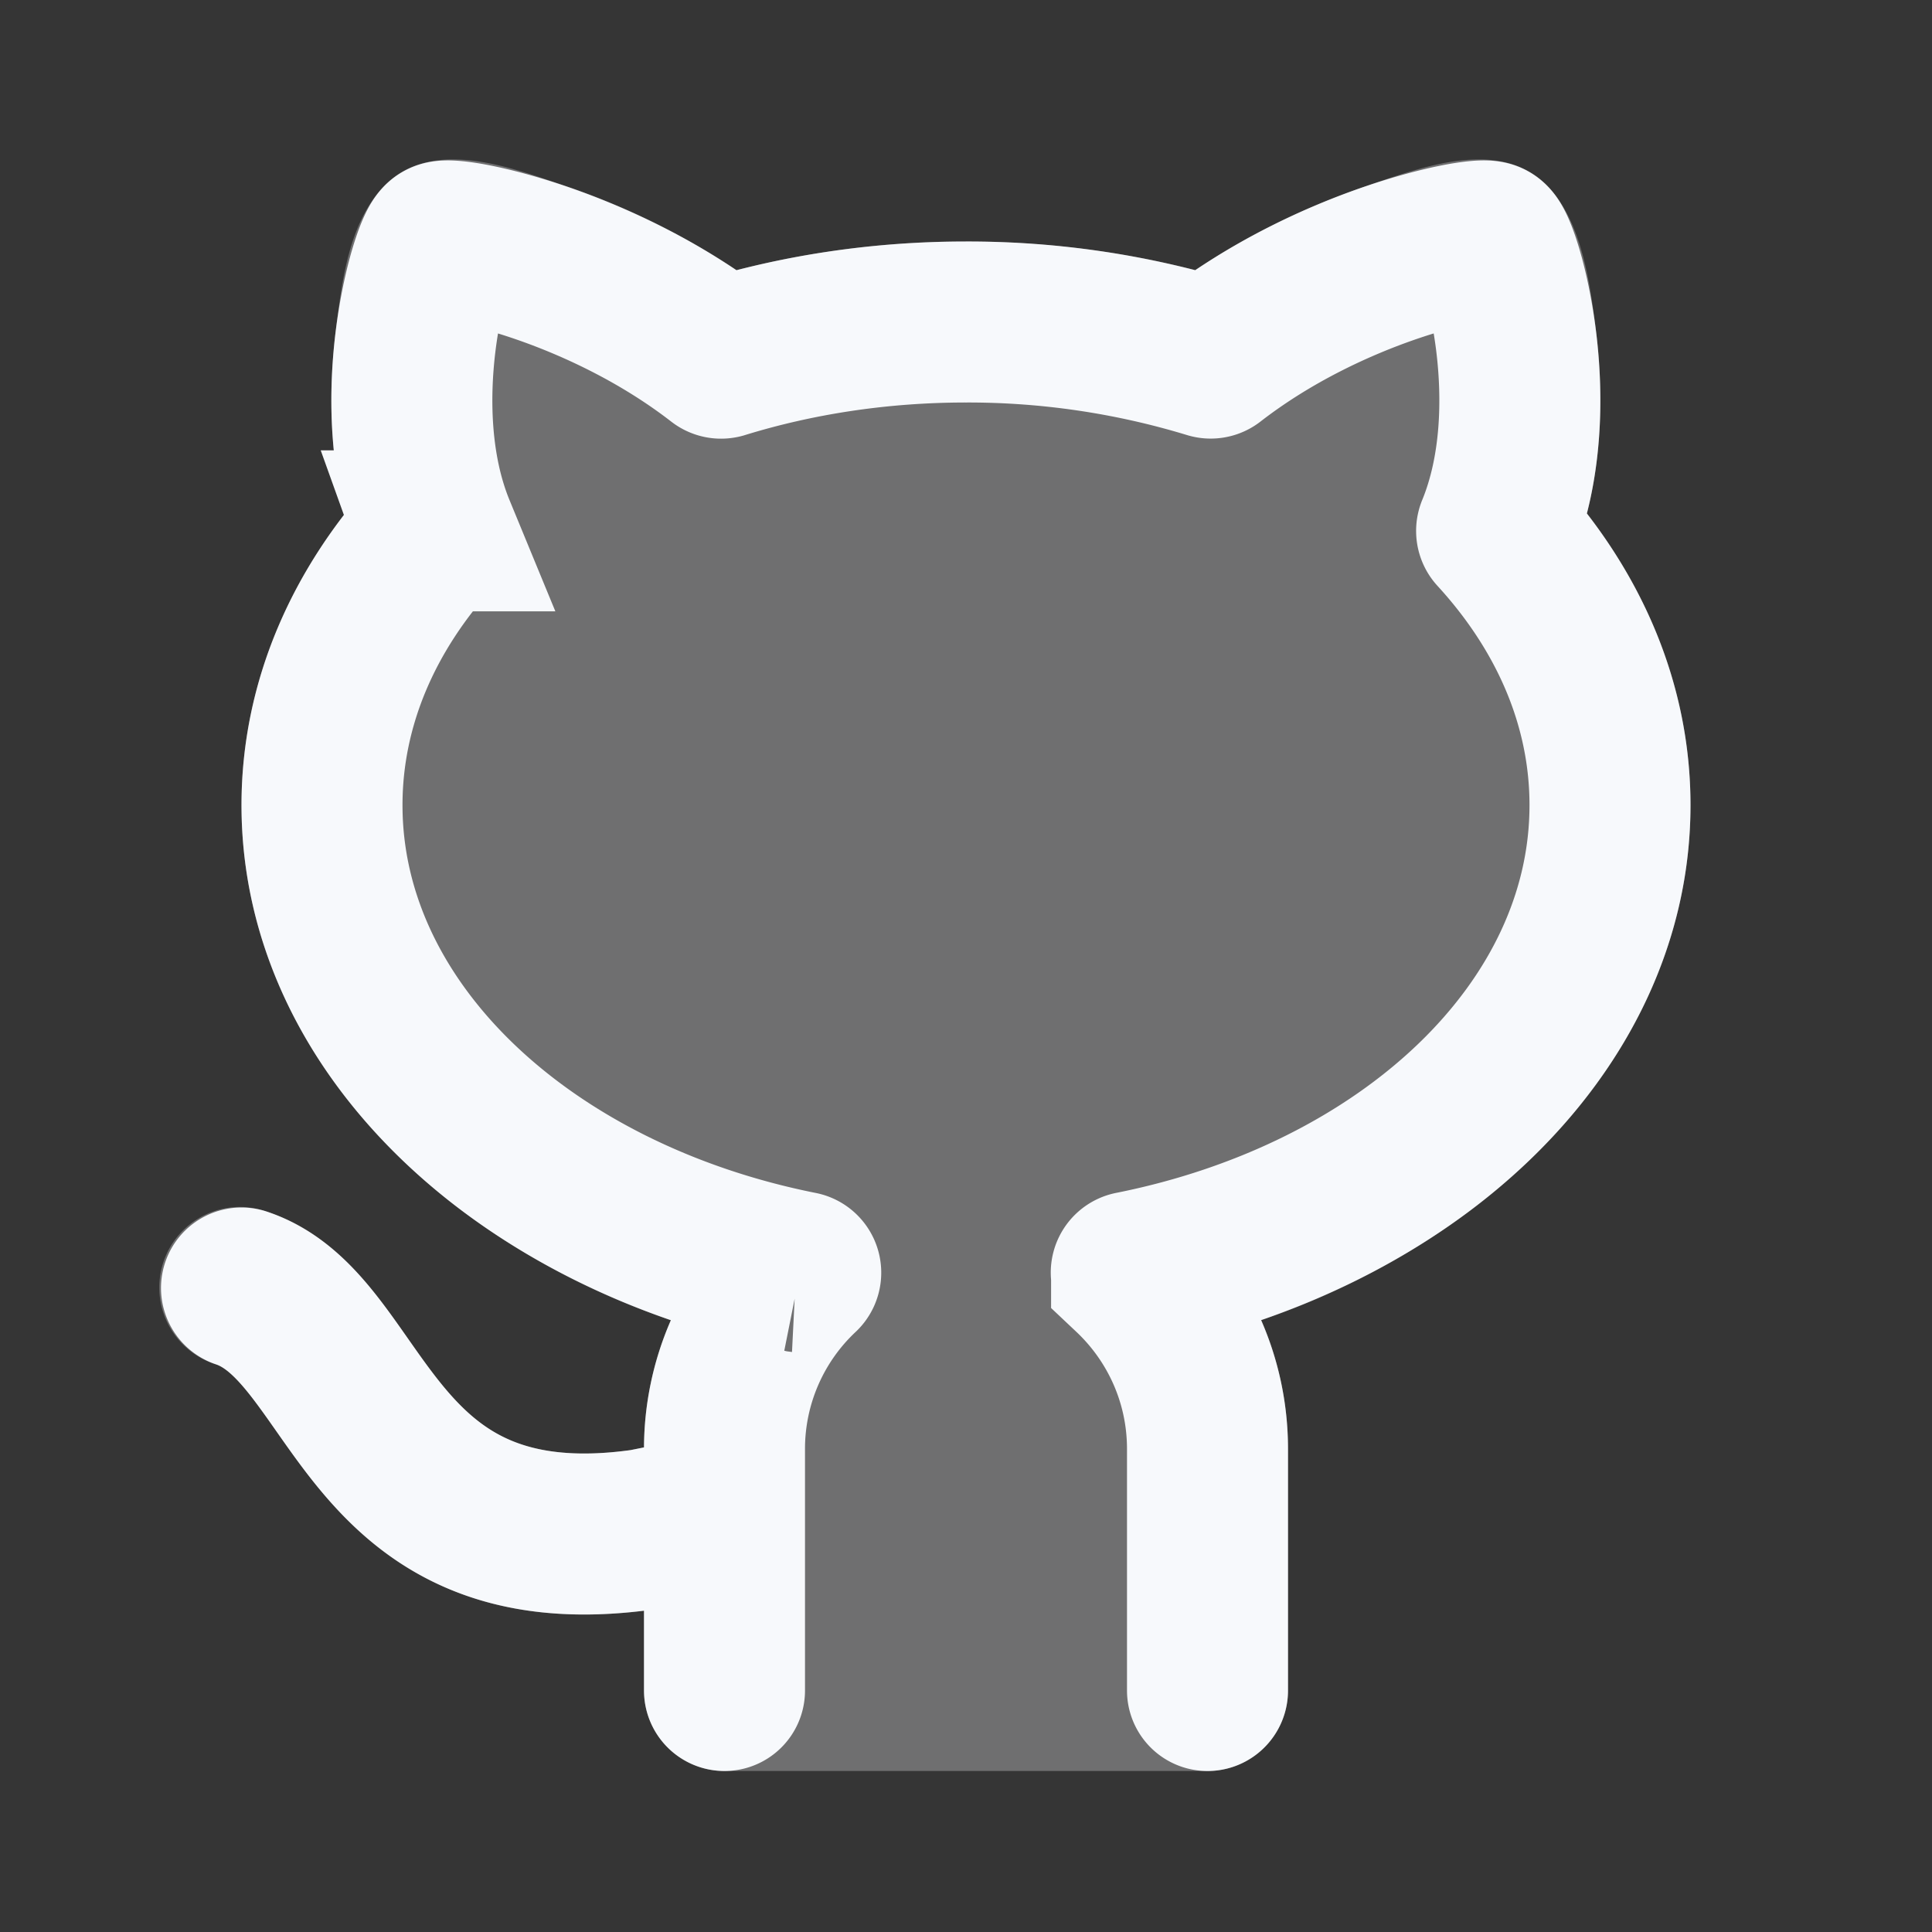 <svg xmlns="http://www.w3.org/2000/svg" width="24" height="24" fill="none"><rect width="100%" height="100%" fill="#333333" stroke="none"/><path fill="#fff" fill-opacity=".01" d="M24 0v24H0V0z"/><path fill="#F7F9FC" d="M7.024 2.31a9.08 9.08 0 0 1 2.125 1.046A11.432 11.432 0 0 1 12 3c.993 0 1.951.125 2.849.356a9.081 9.081 0 0 1 2.125-1.045l.103-.036c.69-.236 1.615-.554 2.176.067.4.444.5 1.188.572 1.756.08.634.098 1.46-.112 2.28C20.516 7.415 21 8.653 21 10c0 2.042-1.106 3.815-2.743 5.043a9.456 9.456 0 0 1-2.59 1.356c.214.49.333 1.032.333 1.601v3a1 1 0 0 1-1 1H9a1 1 0 0 1-1-1v-.991c-.955.117-1.756.014-2.437-.276-.712-.302-1.208-.77-1.58-1.218-.308-.368-.56-.775-.852-1.153-.234-.303-.363-.385-.447-.413a1 1 0 1 1 .632-1.897c.666.222 1.1.702 1.397 1.087.278.359.515.747.805 1.096.253.303.506.522.826.657.313.133.772.22 1.489.122L8 17.98a3.985 3.985 0 0 1 .334-1.58 9.456 9.456 0 0 1-2.59-1.357C4.105 13.815 3 12.043 3 10c0-1.346.484-2.582 1.285-3.618-.211-.82-.193-1.648-.113-2.283l.005-.038c.073-.582.159-1.267.566-1.719.561-.621 1.489-.303 2.178-.067z" opacity=".3"/><path stroke="#F7F9FC" stroke-linecap="round" stroke-width="2" d="M3 16c1.5.5 1.5 3.5 5 3l1-.2m6 2.2v-3c0-.86-.363-1.636-.943-2.183a.01.01 0 0 1 .005-.018C17.48 15.117 20 12.78 20 10.001c0-1.262-.52-2.433-1.406-3.399a.01.01 0 0 1-.002-.01c.632-1.537.048-3.52-.096-3.591-.139-.07-1.957.288-3.45 1.445a.01.01 0 0 1-.009.002A10.333 10.333 0 0 0 12 4c-1.076 0-2.103.16-3.04.449a.01.01 0 0 1-.009-.002C7.458 3.29 5.64 2.931 5.5 3.001c-.144.072-.728 2.057-.095 3.593a.01.01 0 0 1-.002.01C4.518 7.57 4 8.74 4 10.002c0 2.779 2.52 5.116 5.938 5.798a.01.01 0 0 1 .005.018A2.991 2.991 0 0 0 9 18v3"/></svg>